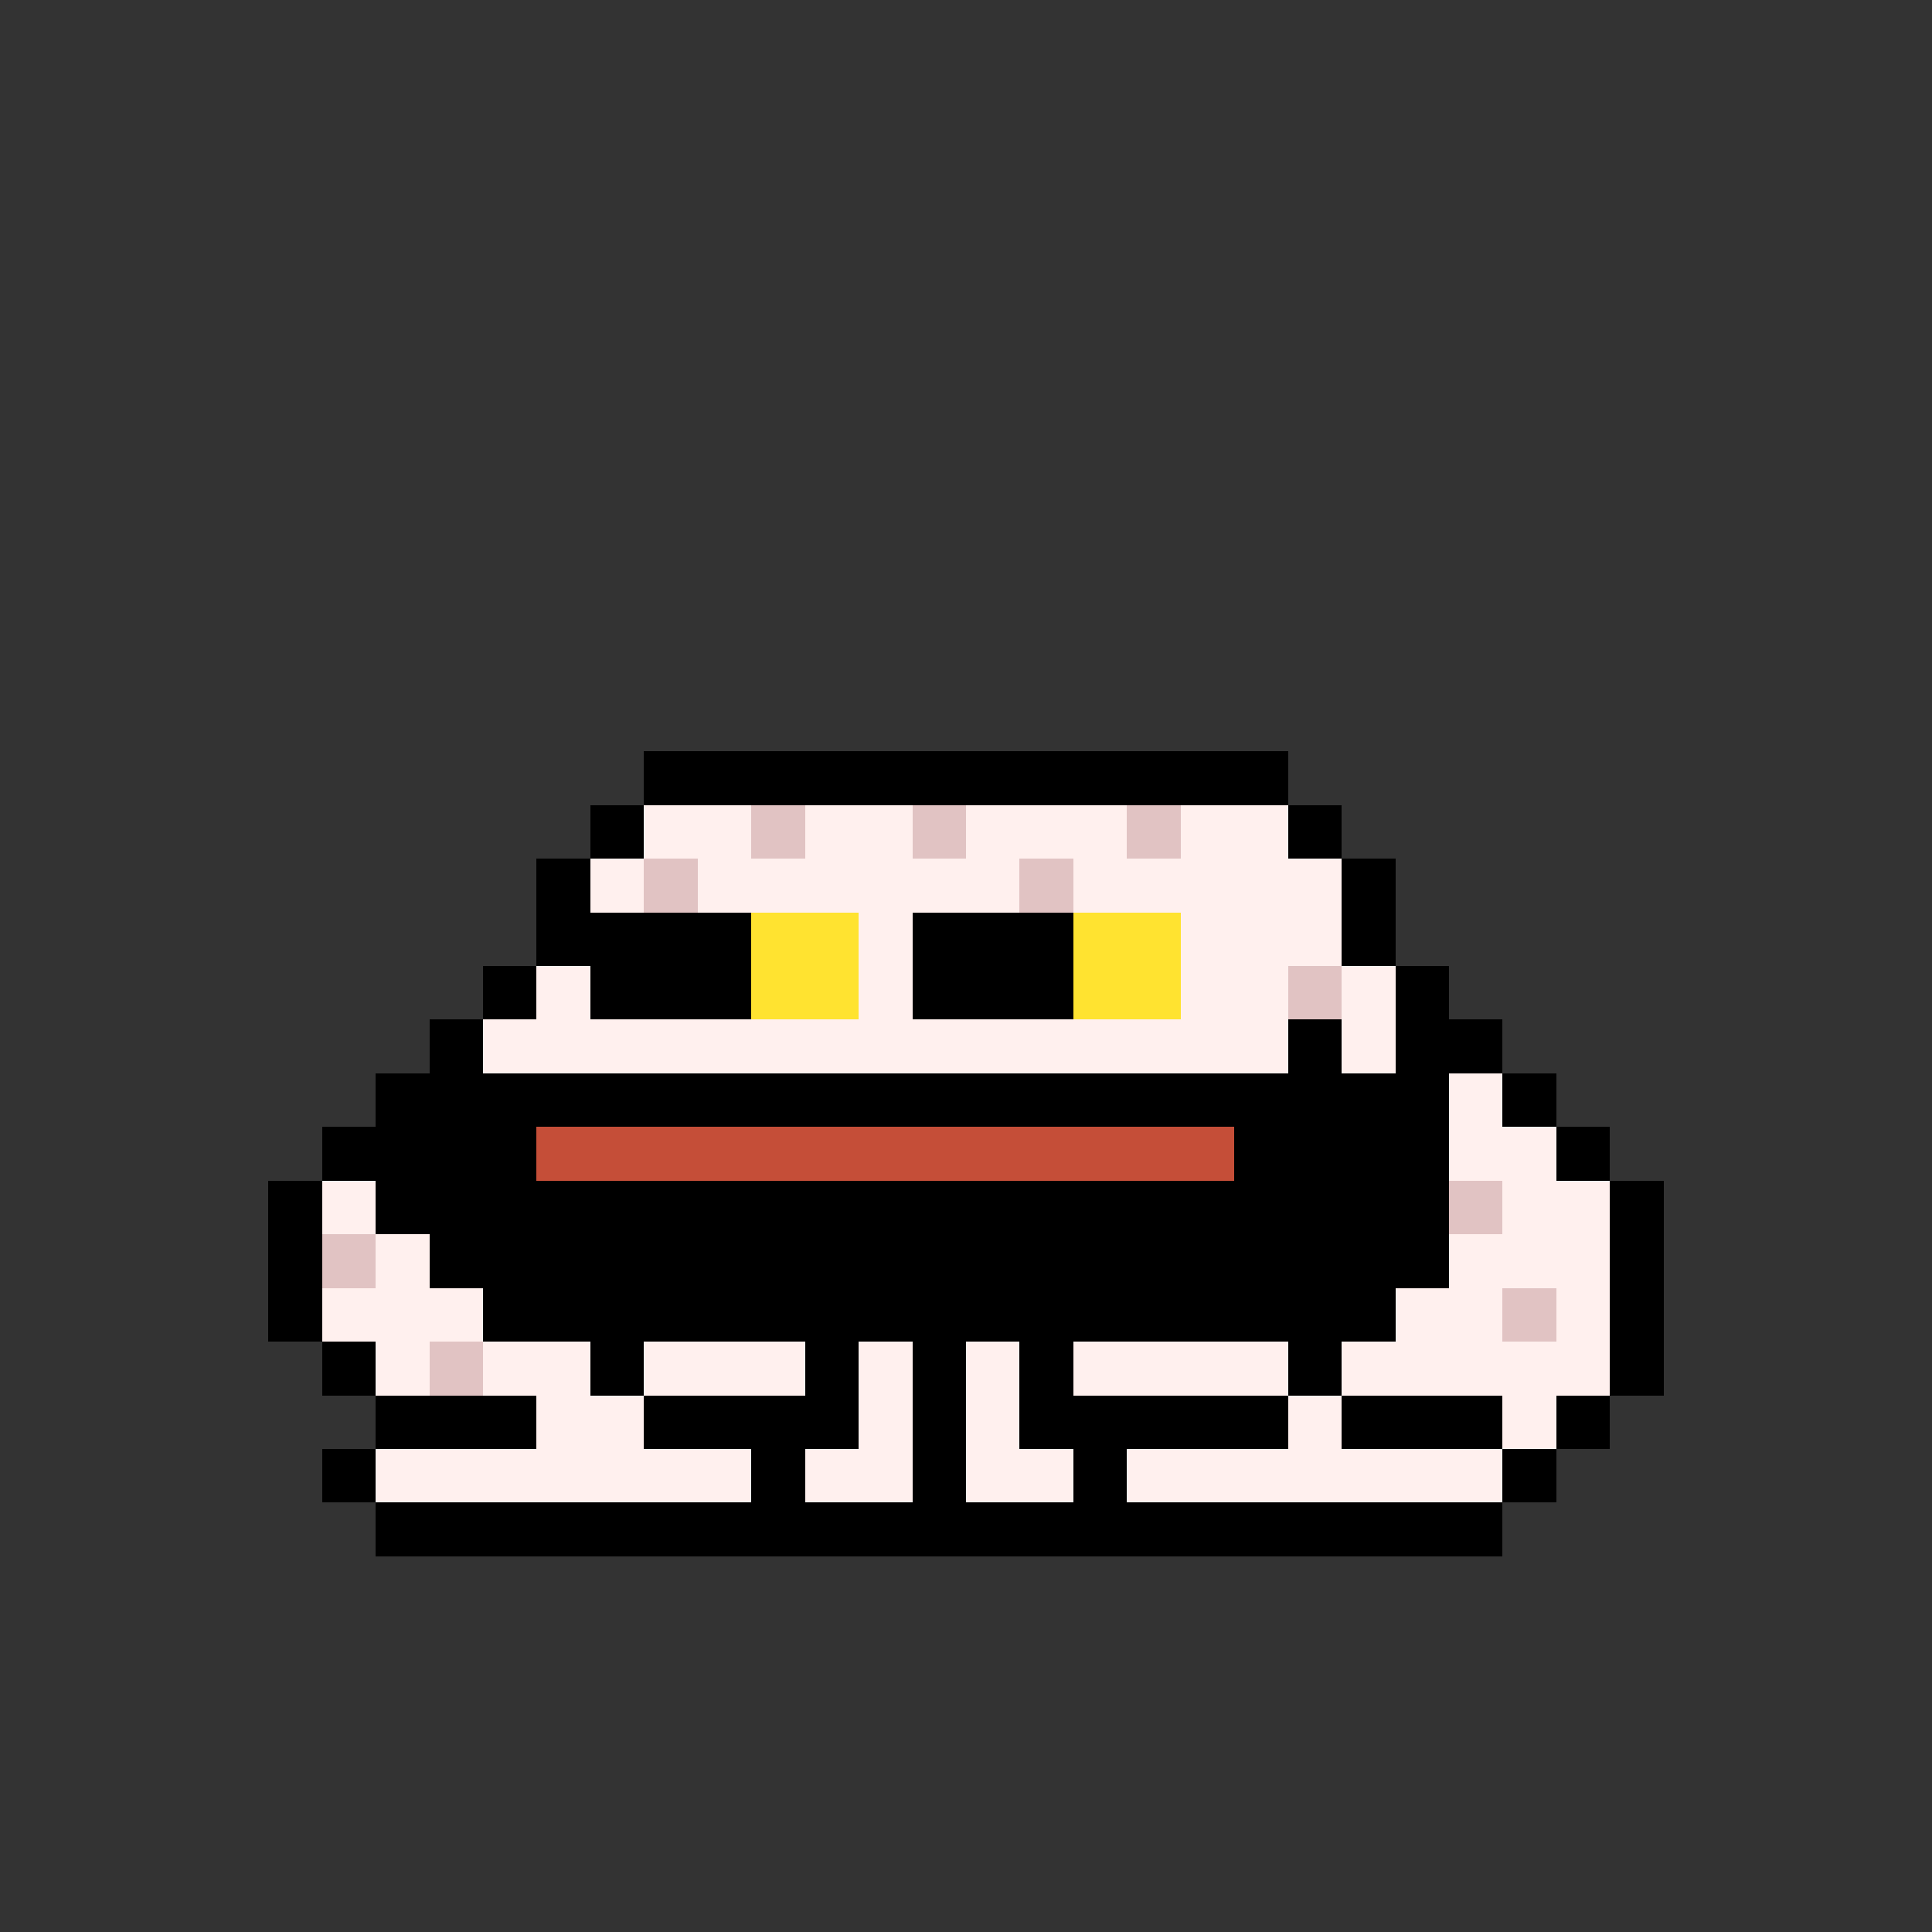 <svg xmlns="http://www.w3.org/2000/svg" shape-rendering="crispEdges" version="1.1" viewBox="0 0 36 36" width="360" height="360"><rect x="0" y="0" width="36" height="36" fill="#333333" stroke="none"/><rect fill="#000000ff" x="12" y="14" height="1" width="12"/><rect fill="#000000ff" x="11" y="15" height="1" width="1"/><rect fill="#fff0eeff" x="12" y="15" height="1" width="2"/><rect fill="#e1c3c3ff" x="14" y="15" height="1" width="1"/><rect fill="#fff0eeff" x="15" y="15" height="1" width="2"/><rect fill="#e1c3c3ff" x="17" y="15" height="1" width="1"/><rect fill="#fff0eeff" x="18" y="15" height="1" width="3"/><rect fill="#e1c3c3ff" x="21" y="15" height="1" width="1"/><rect fill="#fff0eeff" x="22" y="15" height="1" width="2"/><rect fill="#000000ff" x="24" y="15" height="1" width="1"/><rect fill="#000000ff" x="10" y="16" height="1" width="1"/><rect fill="#fff0eeff" x="11" y="16" height="1" width="1"/><rect fill="#e1c3c3ff" x="12" y="16" height="1" width="1"/><rect fill="#fff0eeff" x="13" y="16" height="1" width="6"/><rect fill="#e1c3c3ff" x="19" y="16" height="1" width="1"/><rect fill="#fff0eeff" x="20" y="16" height="1" width="5"/><rect fill="#000000ff" x="25" y="16" height="1" width="1"/><rect fill="#000000ff" x="10" y="17" height="1" width="4"/><rect fill="#ffe330ff" x="14" y="17" height="1" width="2"/><rect fill="#fff0eeff" x="16" y="17" height="1" width="1"/><rect fill="#000000ff" x="17" y="17" height="1" width="3"/><rect fill="#ffe330ff" x="20" y="17" height="1" width="2"/><rect fill="#fff0eeff" x="22" y="17" height="1" width="3"/><rect fill="#000000ff" x="25" y="17" height="1" width="1"/><rect fill="#000000ff" x="9" y="18" height="1" width="1"/><rect fill="#fff0eeff" x="10" y="18" height="1" width="1"/><rect fill="#000000ff" x="11" y="18" height="1" width="3"/><rect fill="#ffe330ff" x="14" y="18" height="1" width="2"/><rect fill="#fff0eeff" x="16" y="18" height="1" width="1"/><rect fill="#000000ff" x="17" y="18" height="1" width="3"/><rect fill="#ffe330ff" x="20" y="18" height="1" width="2"/><rect fill="#fff0eeff" x="22" y="18" height="1" width="2"/><rect fill="#e1c3c3ff" x="24" y="18" height="1" width="1"/><rect fill="#fff0eeff" x="25" y="18" height="1" width="1"/><rect fill="#000000ff" x="26" y="18" height="1" width="1"/><rect fill="#000000ff" x="8" y="19" height="1" width="1"/><rect fill="#fff0eeff" x="9" y="19" height="1" width="15"/><rect fill="#000000ff" x="24" y="19" height="1" width="1"/><rect fill="#fff0eeff" x="25" y="19" height="1" width="1"/><rect fill="#000000ff" x="26" y="19" height="1" width="2"/><rect fill="#000000ff" x="7" y="20" height="1" width="20"/><rect fill="#fff0eeff" x="27" y="20" height="1" width="1"/><rect fill="#000000ff" x="28" y="20" height="1" width="1"/><rect fill="#000000ff" x="6" y="21" height="1" width="4"/><rect fill="#c54e38ff" x="10" y="21" height="1" width="13"/><rect fill="#000000ff" x="23" y="21" height="1" width="4"/><rect fill="#fff0eeff" x="27" y="21" height="1" width="2"/><rect fill="#000000ff" x="29" y="21" height="1" width="1"/><rect fill="#000000ff" x="5" y="22" height="1" width="1"/><rect fill="#fff0eeff" x="6" y="22" height="1" width="1"/><rect fill="#000000ff" x="7" y="22" height="1" width="20"/><rect fill="#e1c3c3ff" x="27" y="22" height="1" width="1"/><rect fill="#fff0eeff" x="28" y="22" height="1" width="2"/><rect fill="#000000ff" x="30" y="22" height="1" width="1"/><rect fill="#000000ff" x="5" y="23" height="1" width="1"/><rect fill="#e1c3c3ff" x="6" y="23" height="1" width="1"/><rect fill="#fff0eeff" x="7" y="23" height="1" width="1"/><rect fill="#000000ff" x="8" y="23" height="1" width="19"/><rect fill="#fff0eeff" x="27" y="23" height="1" width="3"/><rect fill="#000000ff" x="30" y="23" height="1" width="1"/><rect fill="#000000ff" x="5" y="24" height="1" width="1"/><rect fill="#fff0eeff" x="6" y="24" height="1" width="3"/><rect fill="#000000ff" x="9" y="24" height="1" width="17"/><rect fill="#fff0eeff" x="26" y="24" height="1" width="2"/><rect fill="#e1c3c3ff" x="28" y="24" height="1" width="1"/><rect fill="#fff0eeff" x="29" y="24" height="1" width="1"/><rect fill="#000000ff" x="30" y="24" height="1" width="1"/><rect fill="#000000ff" x="6" y="25" height="1" width="1"/><rect fill="#fff0eeff" x="7" y="25" height="1" width="1"/><rect fill="#e1c3c3ff" x="8" y="25" height="1" width="1"/><rect fill="#fff0eeff" x="9" y="25" height="1" width="2"/><rect fill="#000000ff" x="11" y="25" height="1" width="1"/><rect fill="#fff0eeff" x="12" y="25" height="1" width="3"/><rect fill="#000000ff" x="15" y="25" height="1" width="1"/><rect fill="#fff0eeff" x="16" y="25" height="1" width="1"/><rect fill="#000000ff" x="17" y="25" height="1" width="1"/><rect fill="#fff0eeff" x="18" y="25" height="1" width="1"/><rect fill="#000000ff" x="19" y="25" height="1" width="1"/><rect fill="#fff0eeff" x="20" y="25" height="1" width="4"/><rect fill="#000000ff" x="24" y="25" height="1" width="1"/><rect fill="#fff0eeff" x="25" y="25" height="1" width="5"/><rect fill="#000000ff" x="30" y="25" height="1" width="1"/><rect fill="#000000ff" x="7" y="26" height="1" width="3"/><rect fill="#fff0eeff" x="10" y="26" height="1" width="2"/><rect fill="#000000ff" x="12" y="26" height="1" width="4"/><rect fill="#fff0eeff" x="16" y="26" height="1" width="1"/><rect fill="#000000ff" x="17" y="26" height="1" width="1"/><rect fill="#fff0eeff" x="18" y="26" height="1" width="1"/><rect fill="#000000ff" x="19" y="26" height="1" width="5"/><rect fill="#fff0eeff" x="24" y="26" height="1" width="1"/><rect fill="#000000ff" x="25" y="26" height="1" width="3"/><rect fill="#fff0eeff" x="28" y="26" height="1" width="1"/><rect fill="#000000ff" x="29" y="26" height="1" width="1"/><rect fill="#000000ff" x="6" y="27" height="1" width="1"/><rect fill="#fff0eeff" x="7" y="27" height="1" width="7"/><rect fill="#000000ff" x="14" y="27" height="1" width="1"/><rect fill="#fff0eeff" x="15" y="27" height="1" width="2"/><rect fill="#000000ff" x="17" y="27" height="1" width="1"/><rect fill="#fff0eeff" x="18" y="27" height="1" width="2"/><rect fill="#000000ff" x="20" y="27" height="1" width="1"/><rect fill="#fff0eeff" x="21" y="27" height="1" width="7"/><rect fill="#000000ff" x="28" y="27" height="1" width="1"/><rect fill="#000000ff" x="7" y="28" height="1" width="21"/></svg>